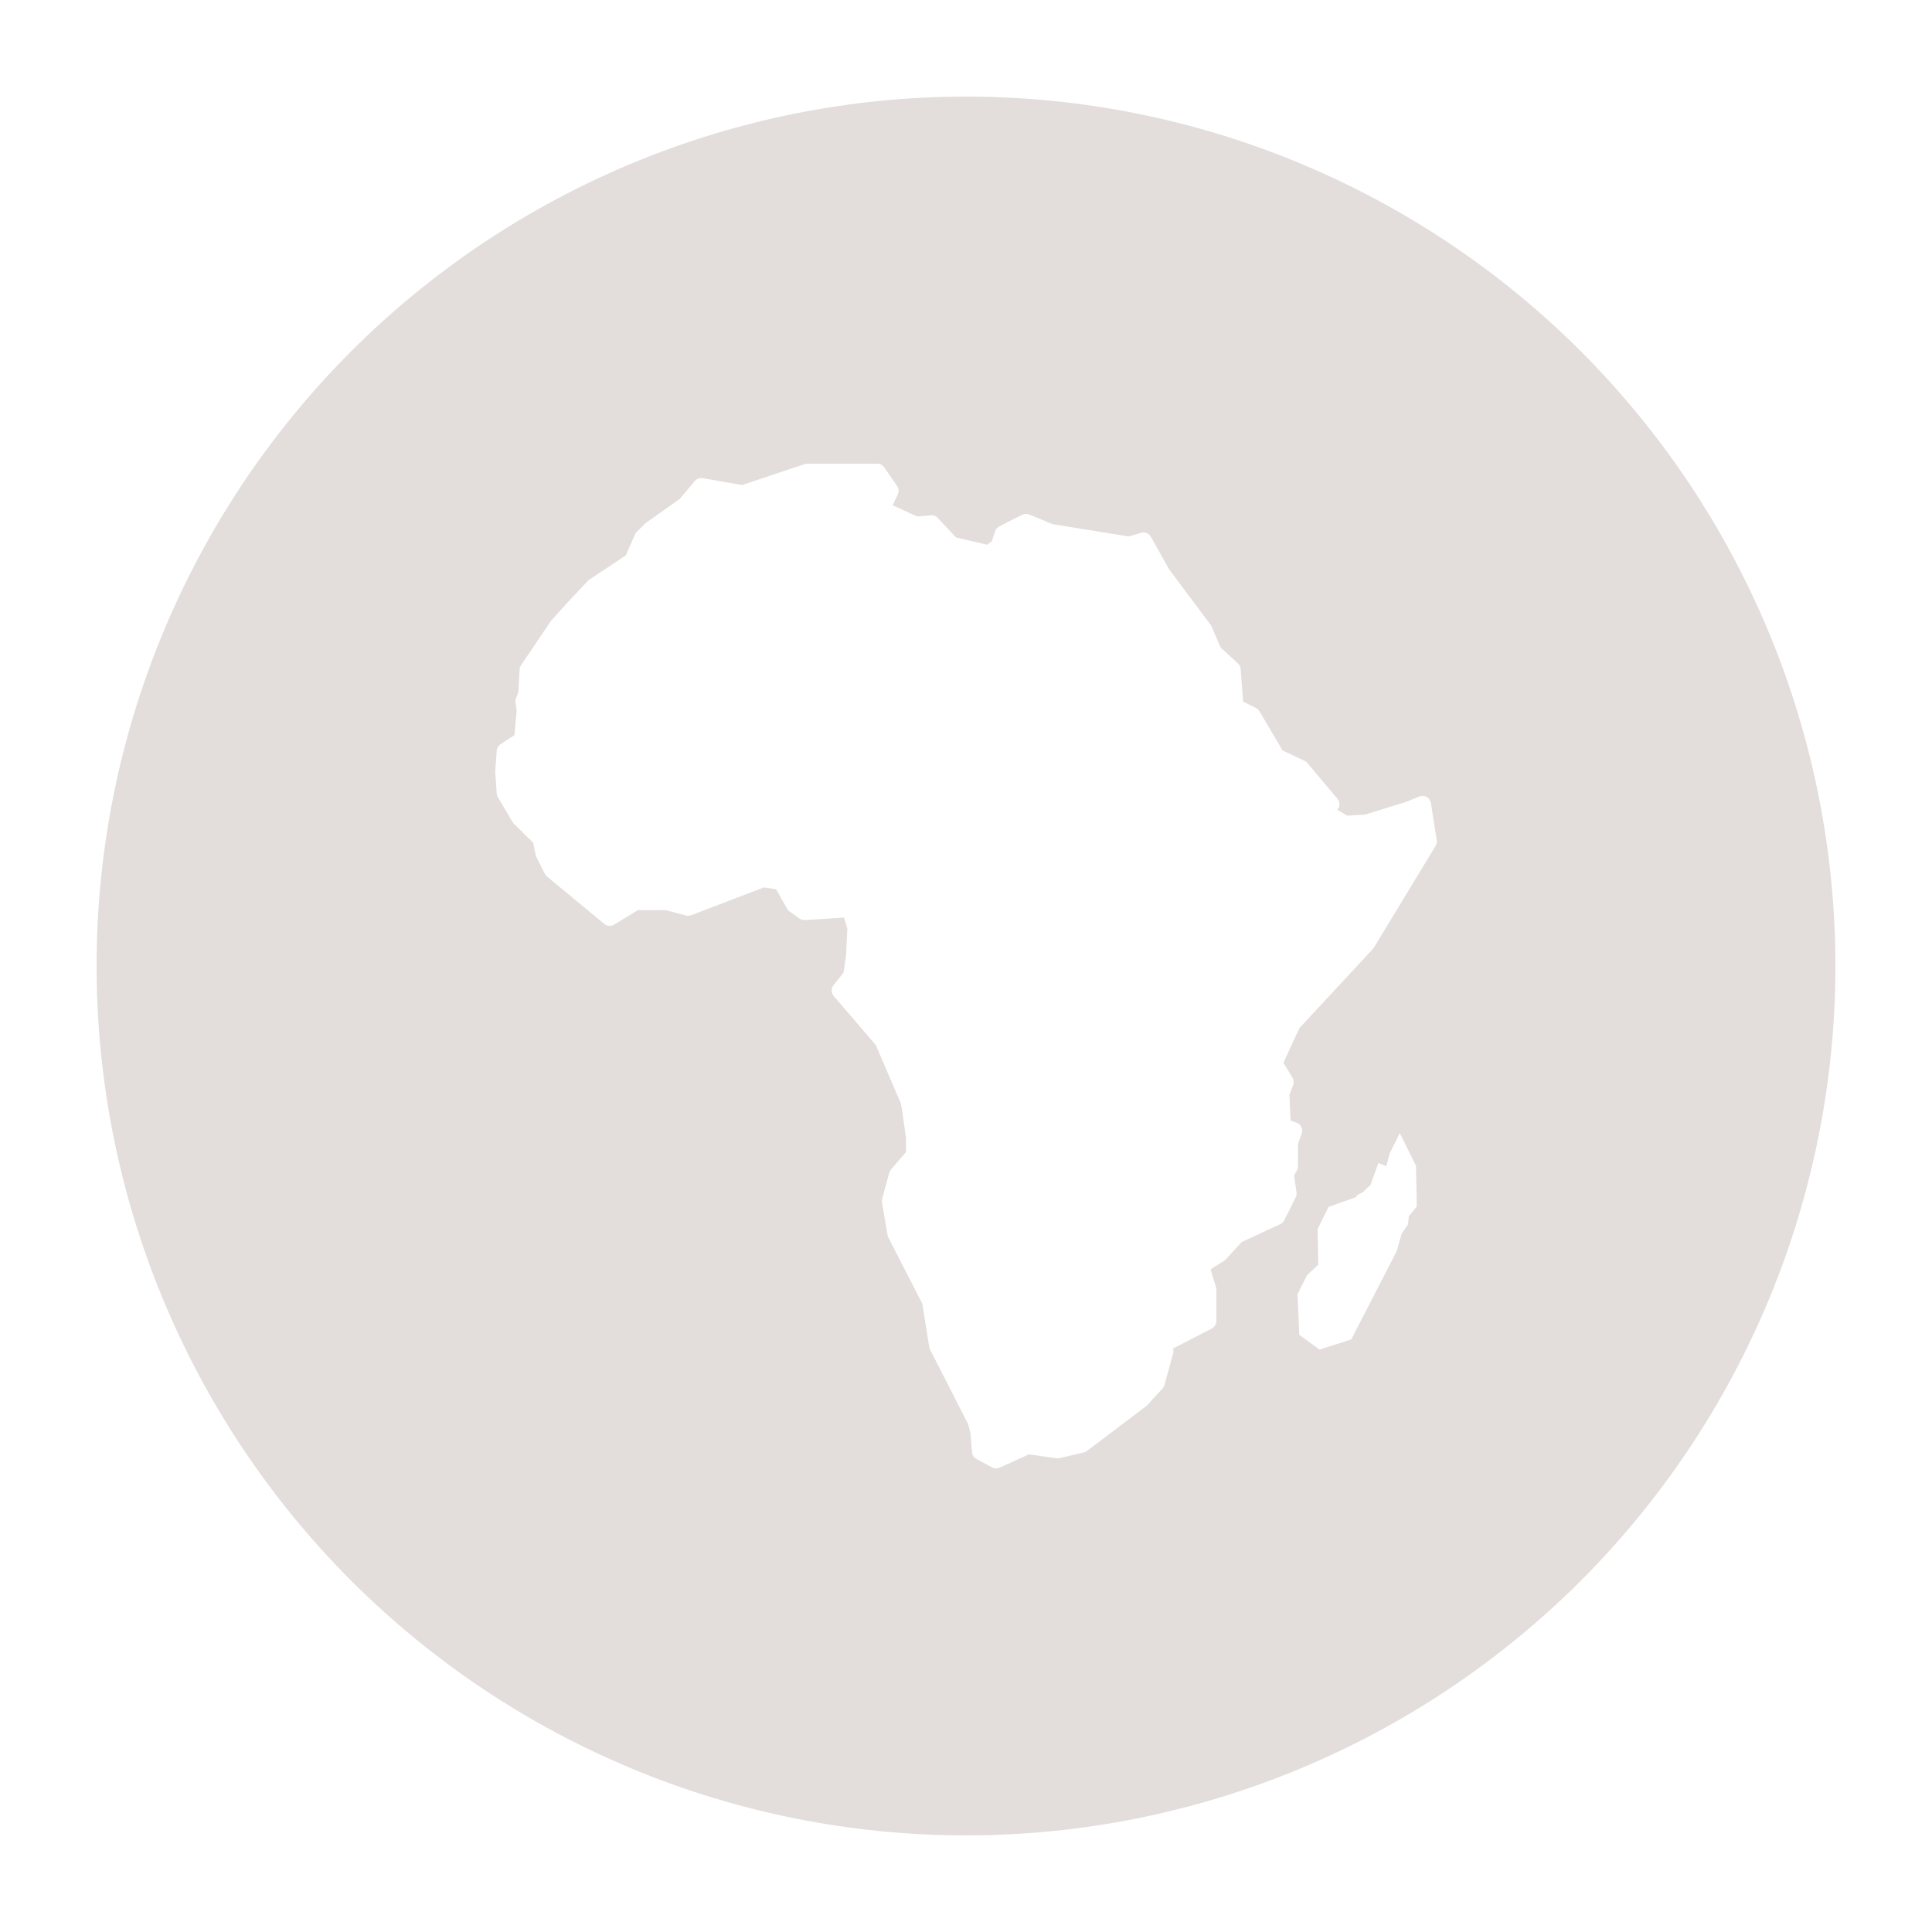 <?xml version="1.0" encoding="UTF-8"?>
<svg fill="#E3DDDC" width="100pt" height="100pt" version="1.1" viewBox="0 0 100 100" xmlns="http://www.w3.org/2000/svg">
 <path d="m50 5c-11.934 0-23.379 4.742-31.82 13.18-8.438 8.441-13.18 19.887-13.18 31.82s4.742 23.379 13.18 31.82c8.441 8.438 19.887 13.18 31.82 13.18s23.379-4.742 31.82-13.18c8.438-8.441 13.18-19.887 13.18-31.82s-4.742-23.379-13.18-31.82c-8.441-8.438-19.887-13.18-31.82-13.18zm-8.223 19h3.629c0.145 0 0.281 0.07 0.359 0.188l0.672 0.969c0.086 0.129 0.098 0.293 0.031 0.434l-0.262 0.562 1.273 0.582 0.707-0.062c0.133-0.016 0.266 0.035 0.355 0.137l0.941 1.008 1.609 0.375 0.238-0.172 0.184-0.535c0.039-0.105 0.113-0.195 0.219-0.246l1.18-0.598c0.113-0.055 0.246-0.059 0.363-0.012l1.211 0.5 3.934 0.637 0.645-0.191c0.195-0.059 0.406 0.027 0.504 0.207l0.945 1.684 2.137 2.859c0.02 0.023 0.035 0.055 0.051 0.082l0.48 1.109 0.895 0.824c0.082 0.074 0.129 0.176 0.141 0.285l0.125 1.688 0.672 0.336c0.07 0.039 0.133 0.098 0.176 0.168l1.195 2.027 1.141 0.535c0.055 0.027 0.105 0.066 0.145 0.117l1.559 1.852c0.137 0.168 0.133 0.406-0.008 0.57l0.52 0.301 0.922-0.062 2.086-0.645 0.723-0.289c0.125-0.047 0.262-0.039 0.379 0.027 0.113 0.066 0.191 0.18 0.211 0.312l0.301 1.922c0.016 0.102-0.004 0.203-0.055 0.293l-3.195 5.266c-0.012 0.027-0.031 0.051-0.051 0.07l-3.801 4.094-0.836 1.801 0.469 0.762c0.074 0.117 0.086 0.258 0.039 0.387l-0.195 0.508 0.059 1.332 0.32 0.117c0.109 0.039 0.195 0.121 0.246 0.227 0.047 0.105 0.051 0.227 0.012 0.332l-0.191 0.523v1.176c-0.004 0.078-0.023 0.152-0.062 0.219l-0.141 0.242 0.125 0.887c0.012 0.086-0.004 0.176-0.043 0.254l-0.594 1.188c-0.043 0.09-0.117 0.16-0.207 0.199l-1.996 0.926-0.828 0.906c-0.027 0.031-0.059 0.055-0.094 0.074l-0.566 0.355-0.121 0.094 0.281 0.902c0.012 0.043 0.02 0.086 0.02 0.129v1.629c0 0.16-0.09 0.309-0.238 0.387l-2.008 1.035c0.027 0.082 0.031 0.172 0.008 0.254l-0.449 1.629c-0.016 0.066-0.051 0.129-0.098 0.18l-0.812 0.891c-0.02 0.016-0.039 0.035-0.062 0.047l-3.035 2.297c-0.047 0.039-0.102 0.062-0.164 0.078l-1.254 0.297c-0.051 0.012-0.105 0.016-0.156 0.008l-1.438-0.203-1.516 0.691c-0.125 0.055-0.266 0.051-0.387-0.016l-0.816-0.438c-0.129-0.074-0.215-0.207-0.223-0.355l-0.074-0.93-0.125-0.512-1.98-3.879c-0.02-0.039-0.035-0.082-0.039-0.129l-0.355-2.227-1.754-3.422c-0.02-0.043-0.035-0.082-0.043-0.125l-0.293-1.703c-0.008-0.062-0.008-0.129 0.012-0.188l0.363-1.336c0.02-0.062 0.051-0.121 0.09-0.172l0.781-0.91v-0.703l-0.211-1.512-0.062-0.312-1.289-3.004-2.184-2.547c-0.133-0.16-0.137-0.395-0.004-0.559l0.516-0.645 0.129-0.895 0.07-1.387-0.172-0.566-2.027 0.125c-0.098 0.004-0.195-0.023-0.277-0.078l-0.52-0.371c-0.055-0.035-0.098-0.086-0.129-0.141l-0.562-1.004-0.637-0.094-3.754 1.438c-0.086 0.031-0.18 0.039-0.266 0.016l-1.055-0.277h-1.445l-1.234 0.75c-0.156 0.094-0.359 0.078-0.5-0.035l-2.965-2.453c-0.047-0.039-0.086-0.086-0.113-0.137l-0.449-0.891c-0.016-0.035-0.027-0.074-0.035-0.109l-0.121-0.609-1.023-1.016c-0.027-0.027-0.047-0.055-0.066-0.09l-0.742-1.262c-0.035-0.059-0.055-0.125-0.059-0.191l-0.074-1.113v-0.062l0.074-1.031c0.008-0.137 0.082-0.258 0.191-0.332l0.727-0.48 0.117-1.293-0.062-0.383c-0.012-0.078-0.004-0.156 0.027-0.23l0.121-0.312 0.066-1.191c0.008-0.078 0.031-0.152 0.078-0.219l1.551-2.293c0.012-0.02 0.027-0.035 0.039-0.047l0.738-0.816c0.004-0.004 0.004-0.008 0.008-0.012l1.117-1.188c0.02-0.027 0.047-0.047 0.074-0.062l1.891-1.258 0.469-1.07c0.02-0.051 0.051-0.098 0.09-0.137l0.445-0.445c0.02-0.02 0.039-0.035 0.059-0.047l1.727-1.223 0.781-0.926c0.102-0.117 0.254-0.176 0.406-0.148l2.043 0.355 3.234-1.082c0.043-0.016 0.09-0.023 0.137-0.02zm30.676 34.648l0.84 1.695 0.039 2.106-0.41 0.504-0.047 0.43-0.324 0.469-0.254 0.902-2.273 4.414-0.082 0.16-1.645 0.527-1.047-0.766-0.09-2.106 0.492-0.984 0.582-0.547-0.035-1.844 0.57-1.141 1.387-0.492h0.02l0.094-0.133 0.258-0.125 0.223-0.219 0.184-0.16 0.41-1.141 0.406 0.168 0.18-0.664z"/>
</svg>
